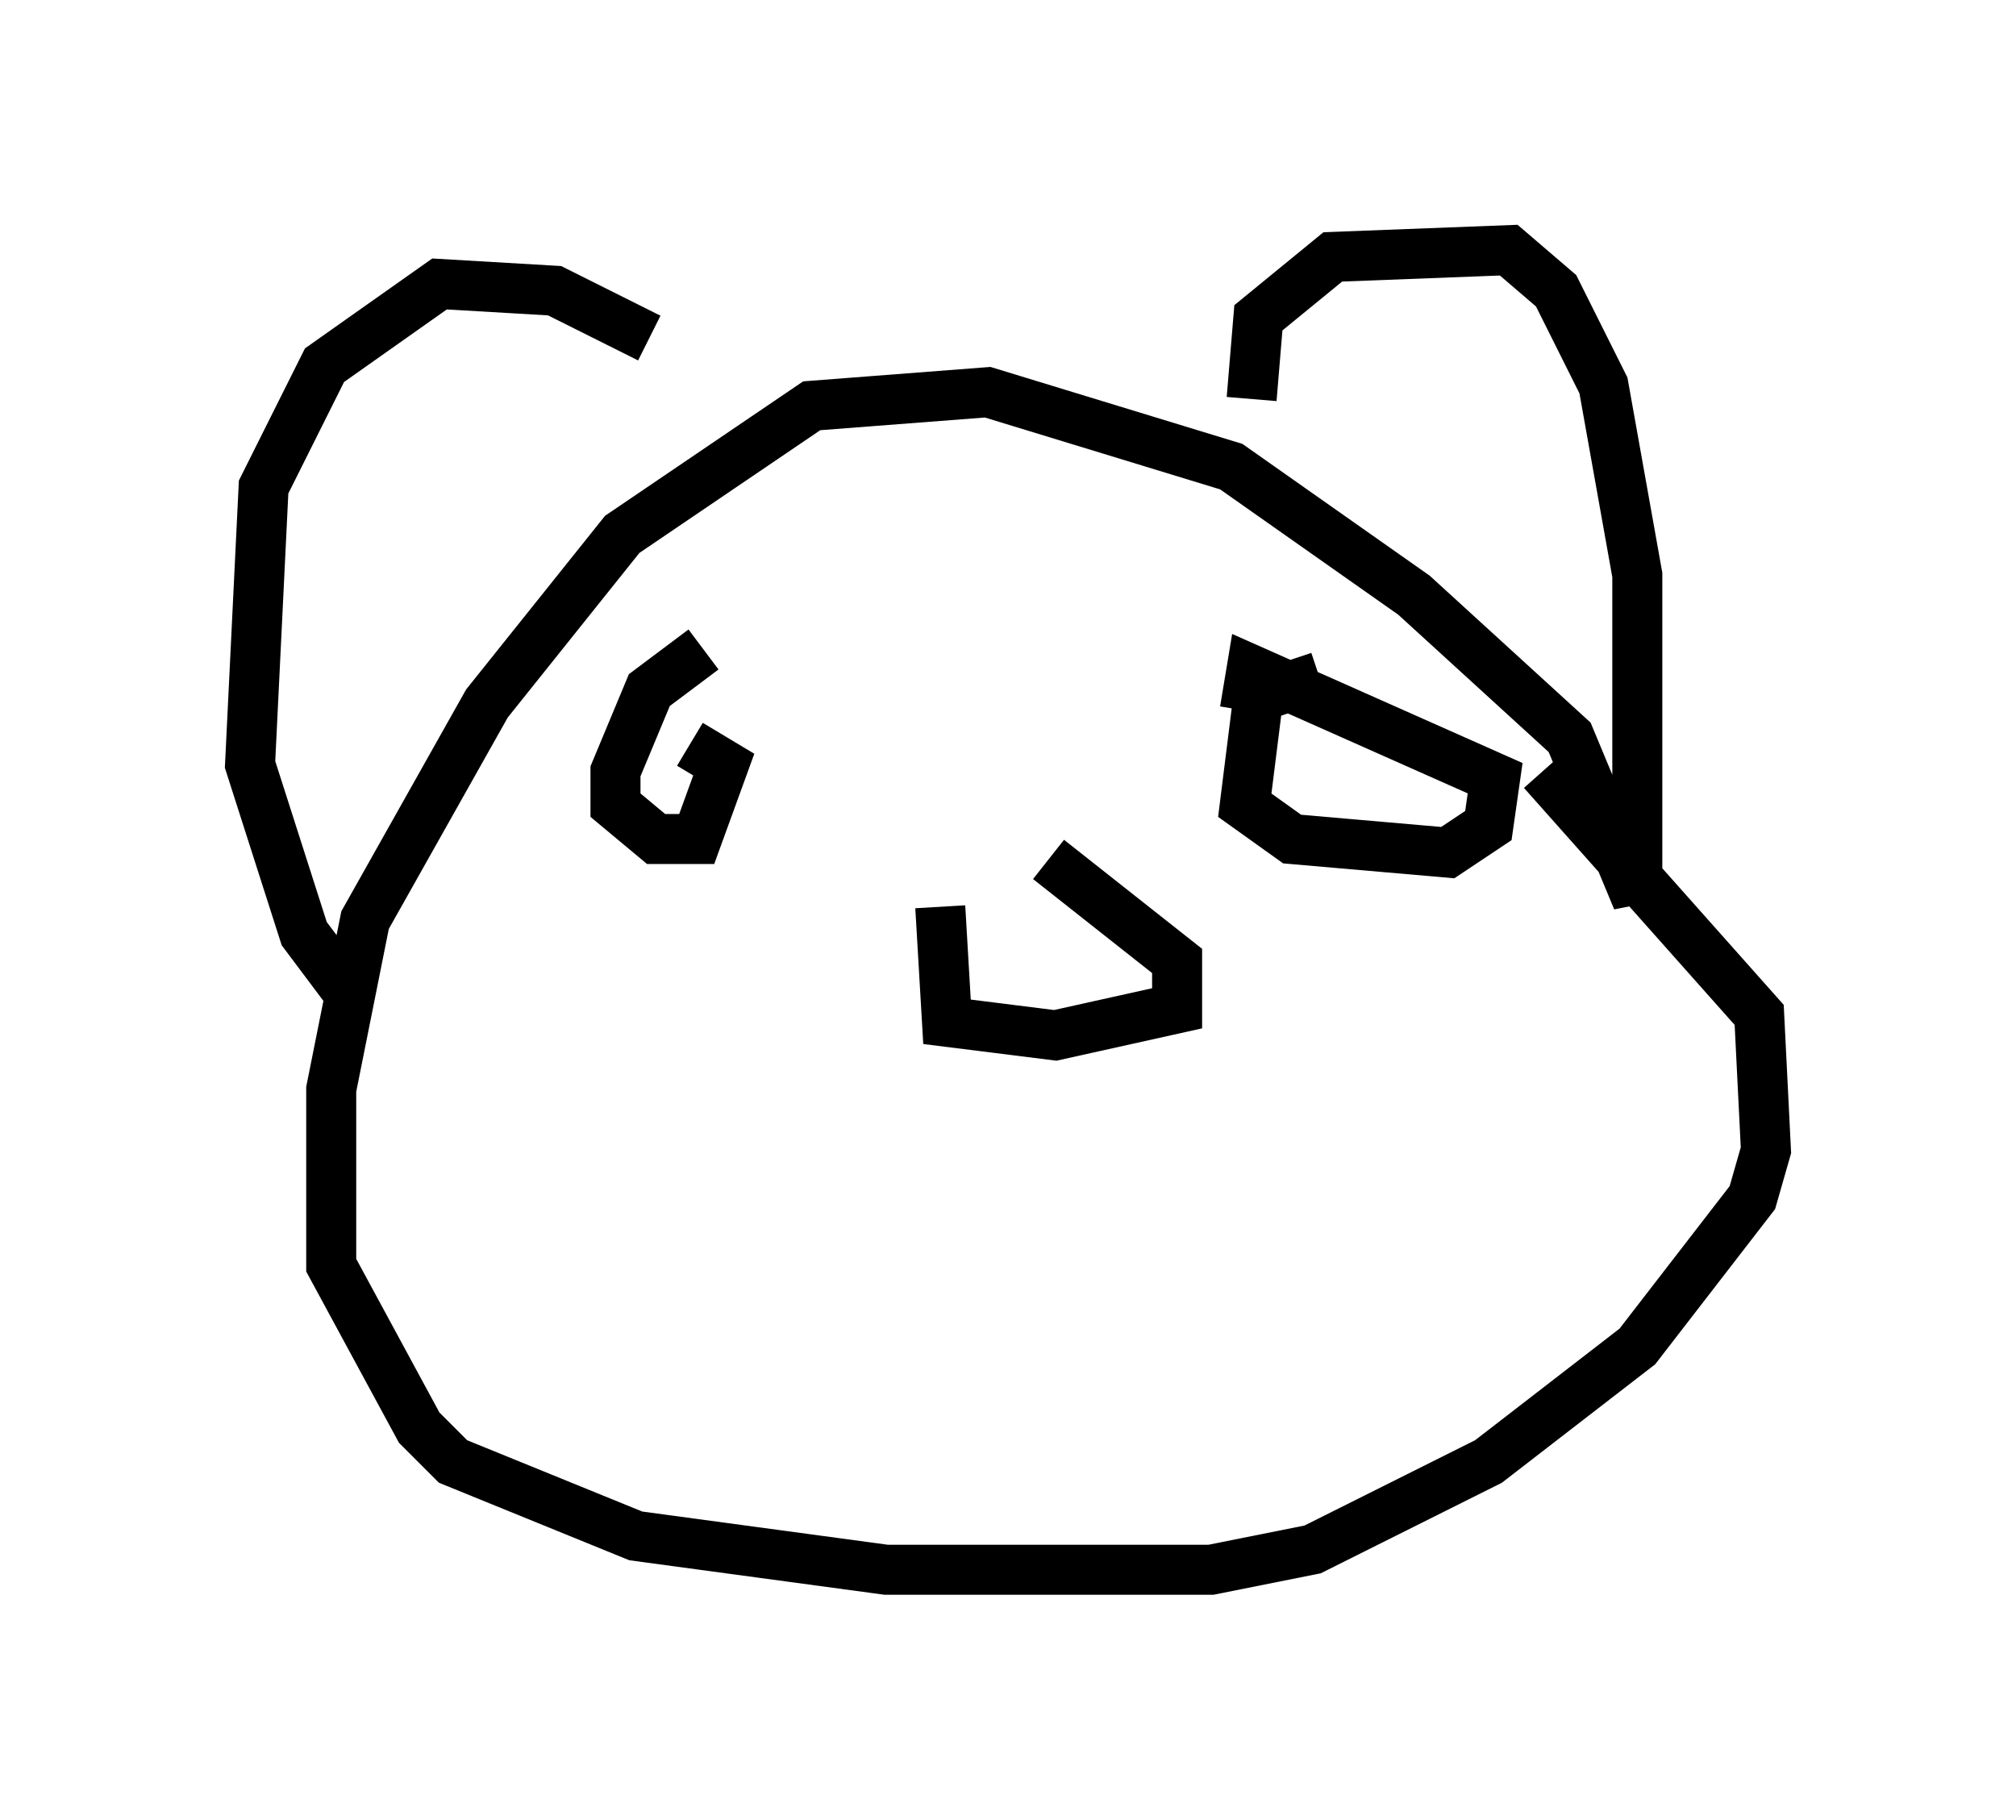 <?xml version="1.0" encoding="utf-8" ?>
<svg baseProfile="full" height="36.387" version="1.1" width="40.311" xmlns="http://www.w3.org/2000/svg" xmlns:ev="http://www.w3.org/2001/xml-events" xmlns:xlink="http://www.w3.org/1999/xlink"><defs /><rect fill="white" height="36.387" width="40.311" x="0" y="0" /><path d="M14.607, 8.654 m-1.624, -1.894 l-1.894, -0.947 -2.3, -0.135 l-2.3, 1.624 -1.218, 2.436 l-0.271, 5.548 1.083, 3.383 l0.812, 1.083 m18.132, -11.773 l0.135, -1.624 1.488, -1.218 l3.518, -0.135 0.947, 0.812 l0.947, 1.894 0.677, 3.789 l0.0, 6.495 -1.353, -3.248 l-3.112, -2.842 -3.654, -2.571 l-4.871, -1.488 -3.518, 0.271 l-3.789, 2.571 -2.706, 3.383 l-2.436, 4.33 -0.677, 3.383 l0.0, 3.518 1.759, 3.248 l0.677, 0.677 3.654, 1.488 l5.007, 0.677 6.495, 0.0 l2.03, -0.406 3.518, -1.759 l2.977, -2.3 2.3, -2.977 l0.271, -0.947 -0.135, -2.706 l-4.33, -4.871 m-16.779, -2.436 l-1.083, 0.812 -0.677, 1.624 l0.0, 0.677 0.812, 0.677 l0.812, 0.0 0.541, -1.488 l-0.677, -0.406 m12.584, -1.353 l-1.218, 0.406 -0.271, 2.165 l0.947, 0.677 3.112, 0.271 l0.812, -0.541 0.135, -0.947 l-4.871, -2.165 -0.135, 0.812 m-6.089, 3.924 l0.135, 2.3 2.165, 0.271 l2.436, -0.541 0.0, -0.947 l-2.571, -2.03 " fill="none" stroke="black" stroke-width="1" /></svg>